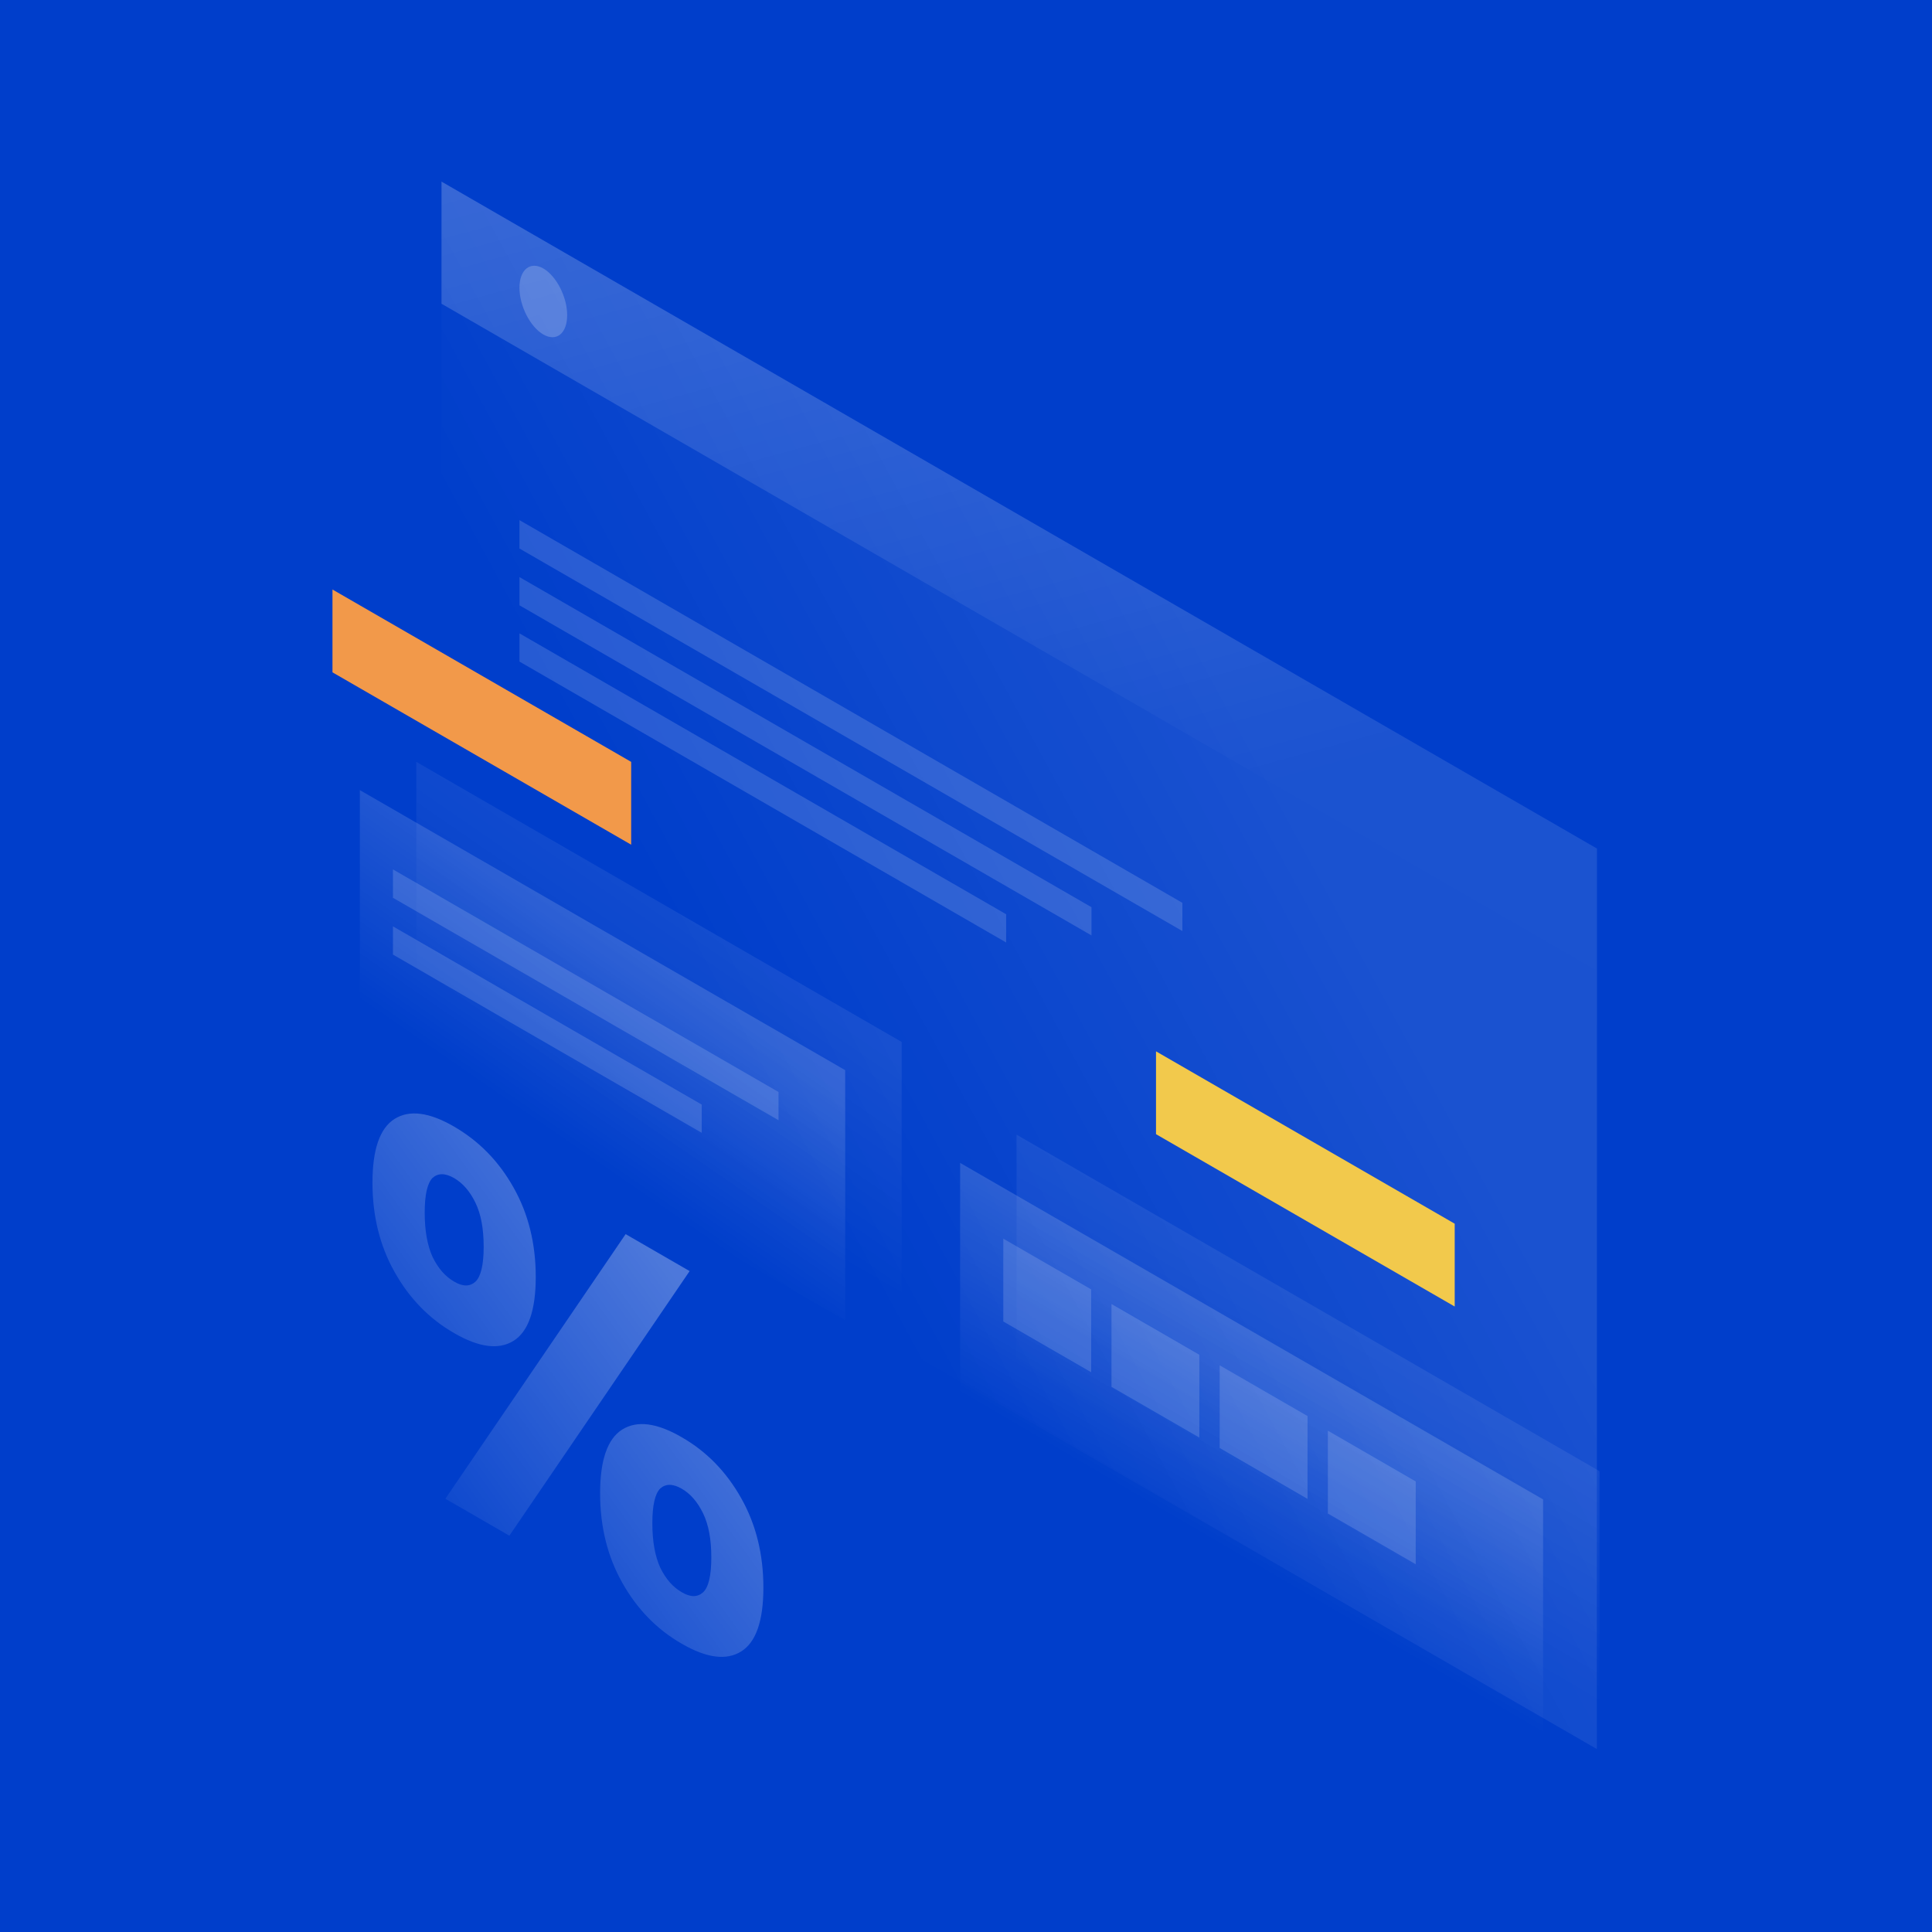 <svg width="1150" height="1150" viewBox="0 0 1150 1150" fill="none" xmlns="http://www.w3.org/2000/svg">
<rect width="1150" height="1150" fill="white"/>
<rect width="1150" height="1150" fill="#003ECB"/>
<path opacity="0.1" d="M262.8 108.1L950.6 505.1L950.5 1041.1L262.7 644.1L262.8 108.1Z" fill="url(#paint0_linear)"/>
<path opacity="0.2" d="M262.8 108.1L949.7 504.6V577.3L262.8 180.8V108.1Z" fill="url(#paint1_linear)"/>
<path fill-rule="evenodd" clip-rule="evenodd" d="M197.9 350.9L375.7 453.5V502.8L197.9 400.2V350.9Z" fill="#F2994A"/>
<path fill-rule="evenodd" clip-rule="evenodd" d="M688.1 625.8L865.9 728.4V777.7L688.1 675.1V625.8Z" fill="#F2C94C"/>
<path opacity="0.15" d="M571.5 692.2L918.5 892.5V1041.4L571.5 841.1V692.2Z" fill="url(#paint2_linear)"/>
<path opacity="0.07" d="M605.1 675.4L952.1 875.7V1024.6L605.1 824.3V675.4Z" fill="url(#paint3_linear)"/>
<path opacity="0.15" d="M597.2 737.3L649.5 767.5V816.8L597.2 786.6V737.3Z" fill="white"/>
<path opacity="0.15" d="M661.6 776.2L713.9 806.4V855.7L661.6 825.5V776.2Z" fill="white"/>
<path opacity="0.15" d="M726 812.7L778.3 842.9V892.2L726 861.9V812.7Z" fill="white"/>
<path opacity="0.15" d="M790.4 851.6L842.7 881.8V931.1L790.4 900.9V851.6Z" fill="white"/>
<path opacity="0.15" d="M309.2 309.6L703.8 537.4V554.2L309.2 326.5V309.6Z" fill="white"/>
<path opacity="0.15" d="M309.2 343.5L649.7 540V556.8L309.2 360.3V343.5Z" fill="white"/>
<path opacity="0.15" d="M309.2 377L598.9 544.2V561L309.2 393.8V377Z" fill="white"/>
<path opacity="0.15" d="M214.2 470.3L503.1 637V785.9L214.2 619.2V470.3Z" fill="url(#paint4_linear)"/>
<path opacity="0.07" d="M247.8 453.5L536.7 620.2V769.1L247.8 602.4V453.5Z" fill="url(#paint5_linear)"/>
<path opacity="0.15" d="M233.9 517.5L463.4 650V666.8L233.9 534.4V517.5Z" fill="white"/>
<path opacity="0.15" d="M233.9 551.4L417.7 657.5V674.3L233.9 568.2V551.4Z" fill="white"/>
<path opacity="0.2" d="M337.6 187.6C337.6 198.5 331.2 203.6 323.4 199.1C315.6 194.6 309.2 182.1 309.2 171.3C309.2 160.5 315.6 155.3 323.4 159.8C331.2 164.3 337.6 176.8 337.6 187.6Z" fill="white"/>
<path opacity="0.3" fill-rule="evenodd" clip-rule="evenodd" d="M318.9 760.1C318.9 779.9 314.5 792.6 305.7 798.1C296.9 803.6 285.1 802.1 270.3 793.5C255.5 785 243.7 772.9 234.9 757.2C226.1 741.6 221.7 723.8 221.7 704C221.7 684.2 226.1 671.5 234.9 666C243.7 660.5 255.5 662 270.3 670.6C285.1 679.2 296.9 691.2 305.7 706.9C314.5 722.5 318.9 740.2 318.9 760.1ZM287.9 742.2C287.9 731.4 286.3 722.7 283 715.9C279.7 709.1 275.5 704.3 270.4 701.3C265.1 698.2 260.8 698.2 257.5 701.1C254.4 704.2 252.8 711.1 252.8 721.8C252.8 732.6 254.4 741.4 257.5 748.2C260.8 755 265.1 759.9 270.4 762.9C275.5 765.9 279.7 765.9 283 762.9C286.2 759.9 287.9 752.9 287.9 742.2ZM410.5 756.6L372.4 734.6L265.1 892.1L303.2 914.1L410.5 756.6ZM454.4 945C454.4 964.8 450 977.5 441.2 983C432.4 988.5 420.6 987 405.8 978.4C391 969.9 379.2 957.8 370.4 942.1C361.6 926.5 357.2 908.7 357.2 888.9C357.2 869.1 361.6 856.4 370.4 850.9C379.2 845.4 391 846.9 405.8 855.5C420.6 864 432.4 876.1 441.2 891.8C450 907.4 454.4 925.2 454.4 945ZM418.5 900.8C421.8 907.6 423.4 916.3 423.4 927.1C423.4 937.9 421.7 944.9 418.5 947.8C415.2 950.8 411 950.8 405.9 947.8C400.6 944.8 396.3 939.9 393 933.1C389.9 926.3 388.3 917.5 388.3 906.7C388.3 896 389.9 889.1 393 886C396.3 883.1 400.6 883.1 405.9 886.2C411 889.2 415.2 894 418.5 900.8Z" fill="url(#paint6_linear)"/>
<defs>
<linearGradient id="paint0_linear" x1="646.277" y1="266.912" x2="340.797" y2="432.647" gradientUnits="userSpaceOnUse">
<stop stop-color="white"/>
<stop offset="1" stop-color="white" stop-opacity="0.01"/>
</linearGradient>
<linearGradient id="paint1_linear" x1="109.832" y1="138.702" x2="241.338" y2="616.13" gradientUnits="userSpaceOnUse">
<stop stop-color="white"/>
<stop offset="1" stop-color="white" stop-opacity="0.01"/>
</linearGradient>
<linearGradient id="paint2_linear" x1="726.117" y1="781.07" x2="666.168" y2="883.627" gradientUnits="userSpaceOnUse">
<stop stop-color="white"/>
<stop offset="1" stop-color="white" stop-opacity="0.01"/>
</linearGradient>
<linearGradient id="paint3_linear" x1="759.717" y1="764.271" x2="699.768" y2="866.827" gradientUnits="userSpaceOnUse">
<stop stop-color="white"/>
<stop offset="1" stop-color="white" stop-opacity="0.01"/>
</linearGradient>
<linearGradient id="paint4_linear" x1="343.805" y1="539.797" x2="276.631" y2="637.318" gradientUnits="userSpaceOnUse">
<stop stop-color="white"/>
<stop offset="1" stop-color="white" stop-opacity="0.01"/>
</linearGradient>
<linearGradient id="paint5_linear" x1="377.405" y1="522.998" x2="310.231" y2="620.518" gradientUnits="userSpaceOnUse">
<stop stop-color="white"/>
<stop offset="1" stop-color="white" stop-opacity="0.01"/>
</linearGradient>
<linearGradient id="paint6_linear" x1="320.486" y1="649.365" x2="132.193" y2="785.975" gradientUnits="userSpaceOnUse">
<stop stop-color="white"/>
<stop offset="1" stop-color="white" stop-opacity="0.01"/>
</linearGradient>
</defs>
</svg>
